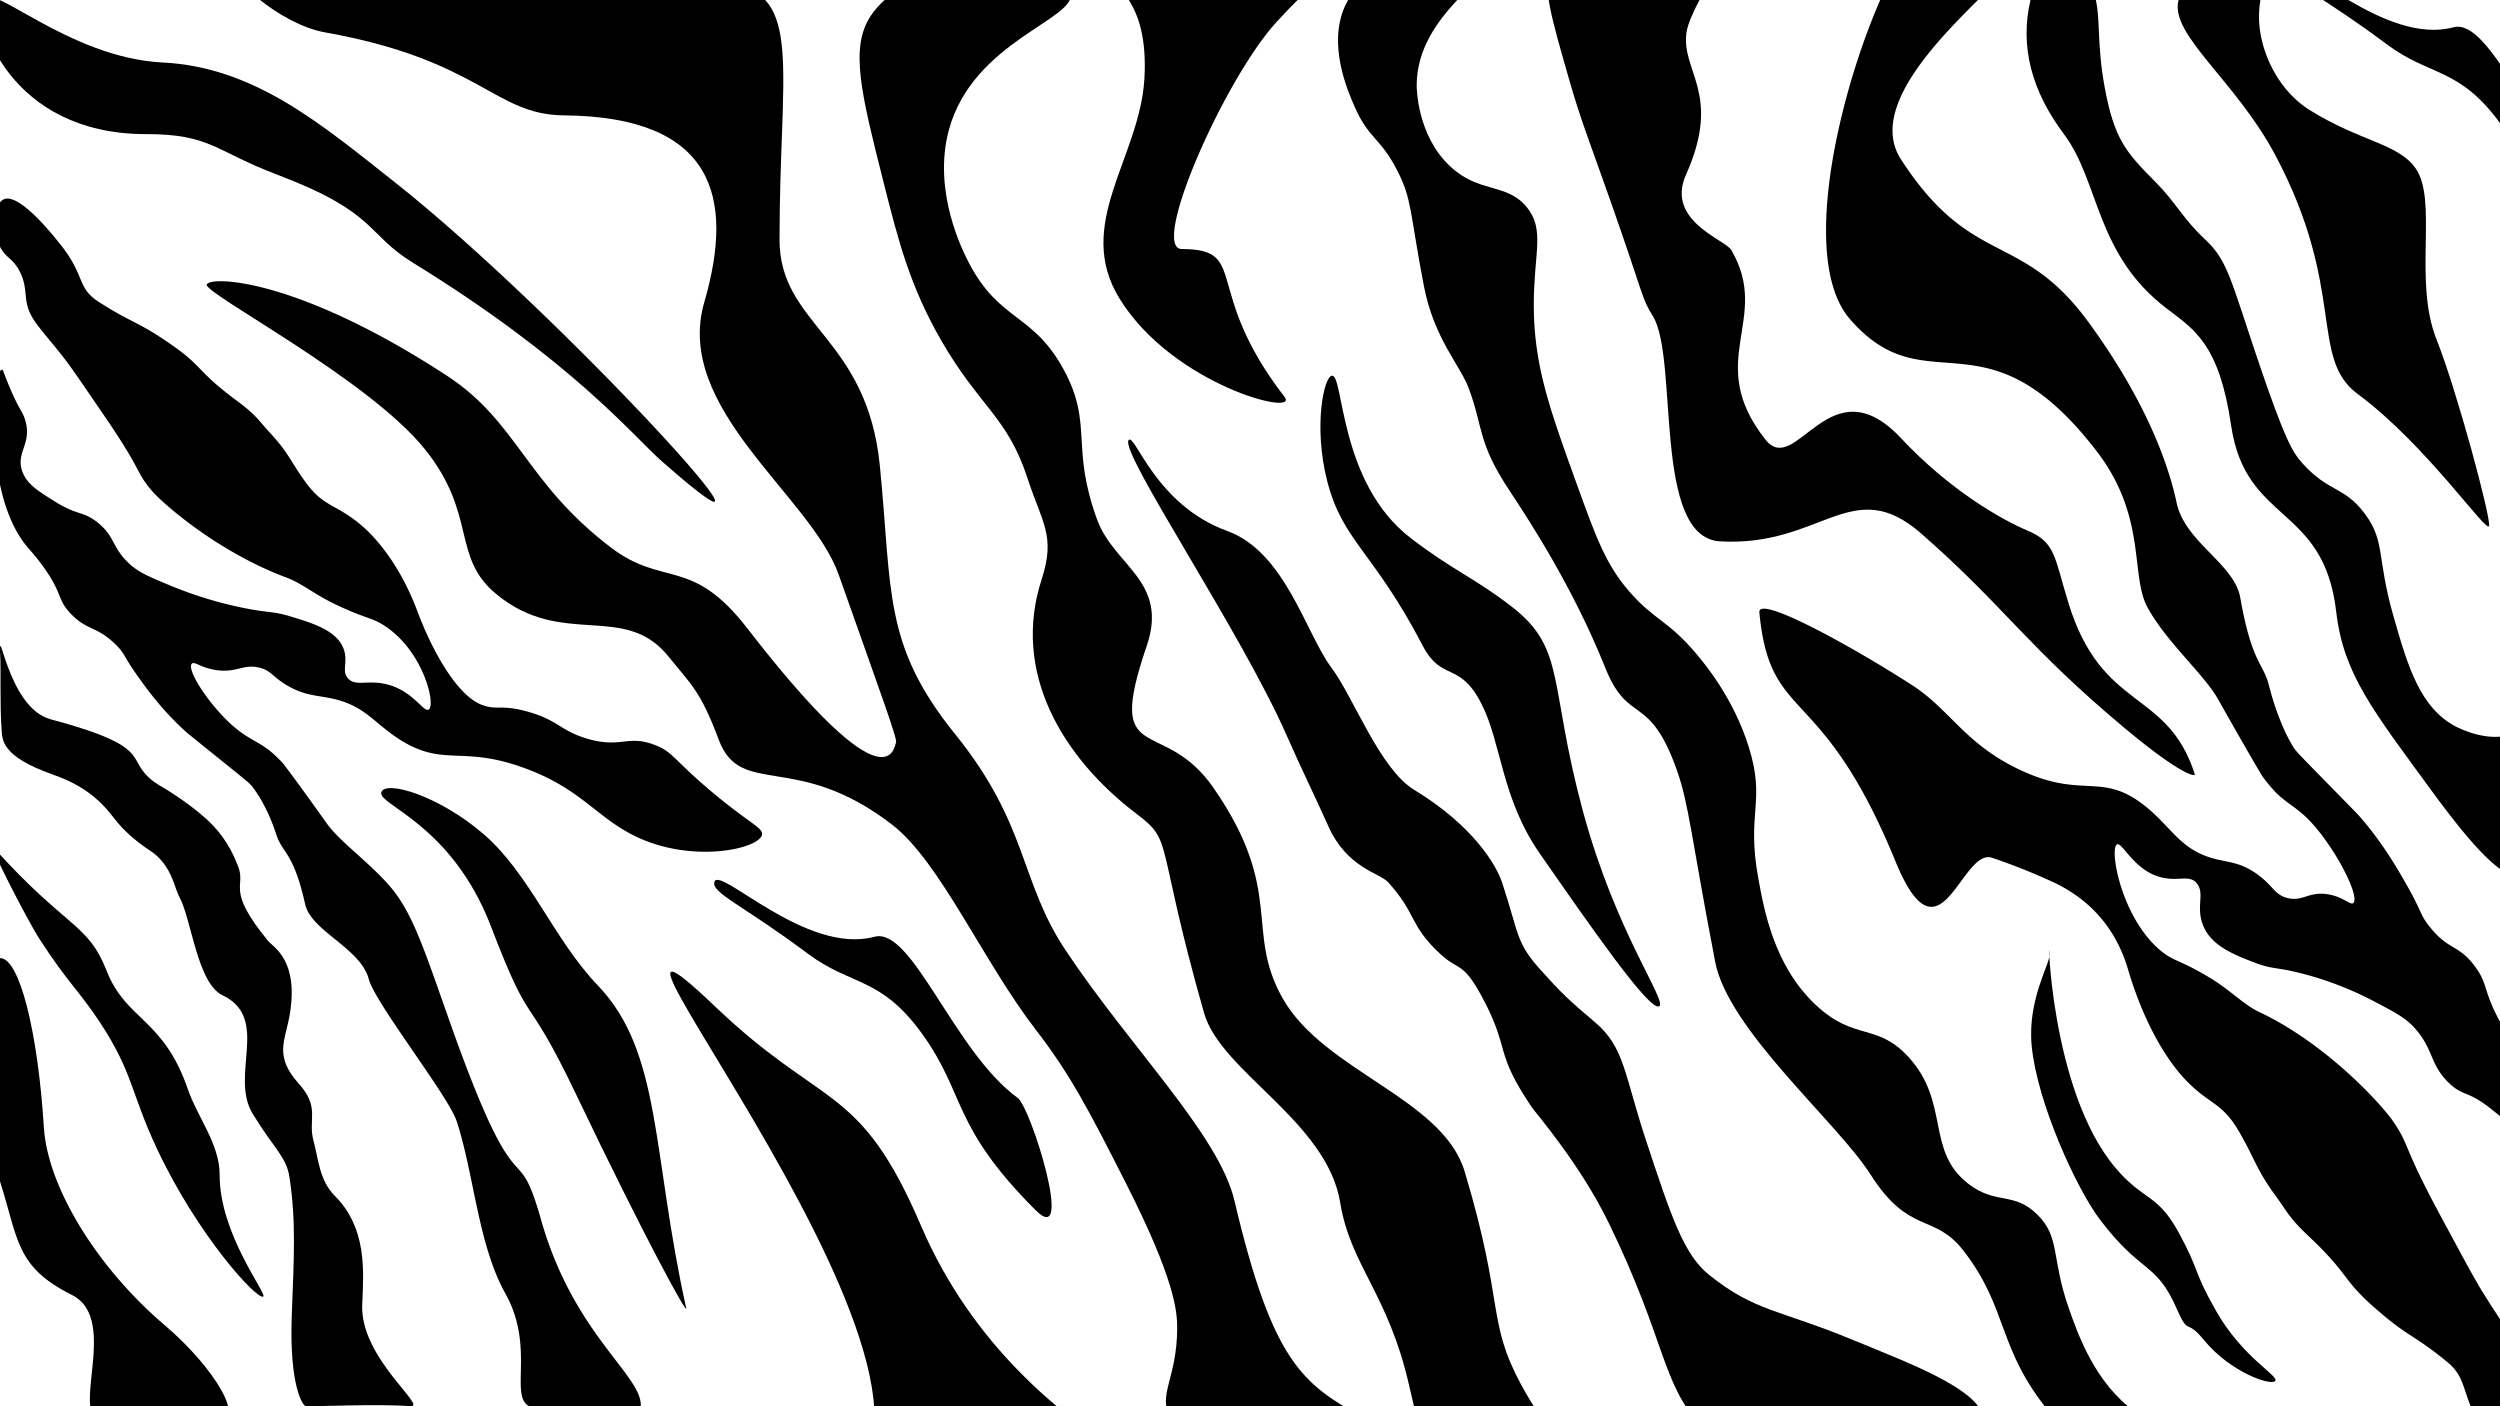<svg xmlns="http://www.w3.org/2000/svg" width="1920" height="1080" viewBox="0 0 1920 1080"><g id="Layer_2" data-name="Layer 2"><path d="M1.21,559.75c.64,8-1.15,20.92,39.9,35.31,14.43,5.06,24.44,11.28,31.9,17.64,14.81,12.61,13.79,18.59,31.89,33.07,9.94,8,13.17,8.26,19.26,15.38,8.84,10.34,10.22,21.56,13.71,27.93,9.07,16.51,13.65,66,32.91,75.21C207.9,782,176.14,825.62,194,855.23c16,26.5,25.83,32.9,28.24,48.47,5.28,34,3.48,62.53,1.84,106.4-2,54,8.38,69.74,10.9,69.9,4.53.28,58.63-2,79.83,0,15,1.44-38.54-36.9-36.63-78.17,1.2-25.9,3.68-58.7-21.08-83.46-11.75-11.75-12.45-27.81-16.38-42.47-4.31-16,5.25-25.3-11-43.35-19.38-21.5-10.84-32.7-7.34-52.55,7.53-42.72-12.66-52.67-16.48-57.34-33-40.36-16.55-41-23.07-57.44-2.57-6.47-7.6-18.82-18.79-30.75-13.71-14.61-36.25-28.15-39-29.79S116,599.89,110.45,593c-10.37-12.93-1.63-21.85-71.63-40.62C4.53,543.22-1.54,469.18.29,506.55.68,514.51-.08,543.51,1.21,559.75Z"/><path d="M2.13,381c4,14.91,8.92,24,10.79,27.32,6.71,11.9,10.73,13.59,20.13,26.6,15.61,21.63,10.39,25.13,21.57,36.67,12.64,13.06,19.85,9.13,34.5,23.72,7.56,7.54,5.09,8,18,25.89,7,9.69,18.71,25.74,36.66,41.69.44.39,6.52,5.29,18.69,15.1,28.41,22.89,29.34,23.52,31.64,26.6a100.8,100.8,0,0,1,6.14,9.21,140.67,140.67,0,0,1,11.83,26.74c4.55,14.87,13.16,13.12,22.29,53.92C239,715.17,276.84,728,283.24,752c4.94,18.53,61.37,90,67.57,109.28,13.59,42.19,16.36,94.56,37.39,132.28,25.7,46.11-2.88,88,25.88,87.92,15.63,0,51,26.91,69,12.73,34.19-26.85-37.31-50.66-67.51-157.32-19.58-69.19-15.82,1.74-70.53-153.25-17.25-48.89-25.89-75.32-39.35-94.9-14.6-21.26-43.34-40.38-54.54-56.11-19.9-28-33-45.51-34.08-46.7a113.92,113.92,0,0,0-10.15-9.59h0c-10.86-8.4-19.52-9.59-34.42-24.92-16.63-17.11-28.85-37.92-25.16-41.7,2.08-2.12,7,3.37,19.41,5,15.2,2,19.56-4.67,31.63-2.16,9.93,2.06,10.66,7.36,23,14.38,14,7.93,23.23,6.93,35.94,10.06,23.47,5.77,30.27,18.6,49.61,30.92,32.65,20.78,46.6,5.44,90.59,20.13,46.89,15.65,58.33,37.8,88.42,53.2,43.95,22.47,96.48,11,99.22,0,1.38-5.58-10.21-9-41-35.23-27.31-23.28-27.53-28.55-41-33.79-21.34-8.32-26.08,2.88-52.48-5-20.62-6.18-22.12-14.32-46-20.85-20.22-5.53-22.62-.64-34.5-5-18.7-6.91-37.84-40.42-49.61-71.9-12.61-33.71-30.27-55.22-43.14-66.14-19-16.11-28.34-13.83-41.69-31.63-12.33-16.43-13.26-23.05-28.44-39.38-8.94-9.61-10.19-13.27-25.48-24.61-30.43-22.55-25.89-26-49-42.17-27.62-19.41-30.63-16.71-57.44-34C59.25,221,65.31,212,47.43,189.06,42.67,183,15,147.51,2.85,153.11c-8,3.71-9.88,25.74-1.44,38.83,4.1,6.34,8.27,6.94,12.94,15.09,5.18,9,4.89,16.68,5.76,23,2,14.86,10.28,21,28.75,44.57,5.44,6.95,14.17,19.73,31.64,45.3,29.56,43.27,23.35,41.93,35.94,56.79C125,386.78,167.41,424,220,443.56c11.83,4.41,22,13.26,38.1,20.85,23.31,11,26.86,9.56,36.67,15.82,30.39,19.4,40.1,61,34.51,64.7-4.05,2.69-13.07-16.5-35.95-20.13-12.53-2-20.49,2.07-25.88-3.59-5.54-5.82.25-12.85-3.6-23-5.24-13.85-23-19.35-39.54-24.44-15.45-4.78-16.7-2.61-38.82-7.19A302.54,302.54,0,0,1,131.54,450c-16.41-6.8-24.61-10.2-31.63-16.53-14.17-12.78-11.17-21.28-25.16-32.36-11.12-8.8-14.86-4.89-32.36-15.81-13.53-8.45-21.65-13.51-25.16-23-5.52-14.92,7.6-21.14,2.16-39.54-2.13-7.19-4.5-7.49-12.22-25.88-4.51-10.73-4.69-13-5.76-12.94C-3.77,284.18-9.42,338.17,2.13,381Z"/><path d="M-4.9,651c-5.68-6.3,24.92,54.18,35.49,70.56C52,754.68,61.18,761.42,77.1,785.69c25.09,38.23,23.36,53.67,43.29,96.21,31.52,67.24,77.13,116.75,81.79,113.86,3.19-2-33.68-48.11-33.48-93.44.1-23.49-17.24-44.79-24.25-65.32-18.85-55.19-47.49-53-62.54-91.4C67.48,708.71,51.44,713.52-4.9,651Z"/><path d="M-5.5,829.41c.37,41.44.56,62.17,5.68,78.42,14.06,44.52,12,65.14,55,86.67,38.52,19.26-5.15,97.93,25.75,97.93,46.77,0,59.61-1.61,82.93,0,29.57,2-1.37-44.22-37.14-74.49C74.9,974,36.59,911.93,33.71,866,29.08,792.26,15,735.85.18,735.85-27.33,735.85-5.62,816.07-5.5,829.41Z"/><path d="M549.21,773C394.58,625.42,823.5,1135.5,611.63,1152.2c-120.61,9.51,233.75,13.58,294.42,9.44,74.44-5.08-119.91-36.39-198.67-220.19C660.15,831.24,632.77,852.8,549.21,773Z"/><path d="M898.58,1088.08c-9.5-16.92,5.26-29.44,5.5-67.62.08-12.84-1.43-37.19-39.9-112.81-27-53.08-41.57-81.73-68.79-116.94-40.06-51.85-73.45-128.89-110.06-157.22-74-57.26-116.45-20-133.45-65.66-13.94-37.42-21.46-42.44-38.52-63.67-33.81-42.05-81.38-6.07-132.08-47.77-34.89-28.69-14.48-60.95-55-111.44-43.48-54.14-169.89-119.67-167.51-126.4s68.91-5.5,184.48,70c54.46,35.58,60.4,82.21,126.11,132.08,40.23,30.52,61.89,6.65,104.56,61.91C684,625,686.71,572.1,688.08,570.58c1.72-1.9-10.26-33.87-44-129.33-21.4-60.5-126.91-127.37-103.19-209.12,23.63-81.4,7-142.49-107.86-143.53-53.76-.49-64.11-42.48-183.35-63.72-35-6.24-75.34-43.15-73.93-55.11,4-33.89,143.49-16.89,384.25,17.5,57.36,8.2,38.68,66,38.68,196.71,0,66,67.15,74.42,77,173.35,9.63,96.31,2.12,137.5,57.78,206.37,56.41,69.79,49.46,112.8,84.84,166,50.29,75.57,117.82,141.72,129.79,192.55,29.26,124.34,52.71,140.49,97.68,165.86C1080.4,1107.6,920,1126.2,898.58,1088.08Z"/><path d="M292.92,608.24c-3.86,9.78,53.7,23.74,84.2,103.4,32,83.58,25.22,45,65.12,128.43,53.34,111.6,86.28,171.33,84.79,164.64-26.61-119.61-18.63-196.62-68-248-33.38-34.76-52.28-85.56-87.5-116C337,610.92,296.49,599.19,292.92,608.24Z"/><path d="M620.21,732.28c33.64,25.22,56,17.46,87.92,61.62,34,47.12,22.14,70.45,87.26,135.58,30.19,30.18-3.66-78.88-13.75-86.22-49-35.62-81-131.66-110.07-123.82-52.6,14.16-119-54.65-122.9-42.19C546,685.71,571,695.38,620.21,732.28Z"/><path d="M-13.75,0c-5,16.1,21,103,125.83,103,49.74,0,52.25,12.72,100.89,31.18,77.36,29.35,67.23,44.89,104.57,67.87C439.37,277,486.8,335.37,508.31,354.3,637.52,468,430.59,240.56,302.86,139.68,246.45,95.12,195.18,51.47,124.92,48,51.55,44.29-8.65-16.53-13.75,0Z"/><path d="M668.75,12.15c-16.3,24.56-7.47,59.48,10.2,129.32,10.8,42.7,19.71,77.93,43.72,119.68,29.54,51.36,51,58.73,66.44,106.11,11.3,34.59,21.78,44.23,10.88,77.67-23.31,71.56,16.09,137.15,73.37,180.49C901.62,646.8,886.8,644.7,924.72,778c12.84,45.16,94.39,83.16,104.56,145.63,7.82,48.05,36.66,69.8,52.67,139.3,9.93,43.14,15.22,65.1,30.77,84.16,47.88,58.66,151.92,61.19,161.54,39.13,8.27-19-60.75-38.84-106-122.73-26.73-49.54-12.51-60.86-43.4-163.75C1108,843.56,1017.07,822.86,985.25,767c-29.75-52.22,1.84-82.16-53.19-161.79-39.34-56.91-84-13.77-51.37-109.16,17-49.73-25.09-61.42-38.05-96.83-20.73-56.59-2.88-73.16-25.59-115.12-23.81-44-49.43-36.83-73.09-82.55-4.17-8.06-28.08-54.25-15.22-101.76C747.36,31,828.14,14.67,822.07-5.79,815.22-28.87,703.14-39.66,668.75,12.15Z"/><path d="M860-16.41c-9.24,7.33,22.8,12.87,18.88,77.21-3.69,60.63-54.38,111.71-18.88,168.86,41.21,66.33,138.45,90.6,126.57,75.21-63.77-82.65-26.55-113.6-78.89-113.6-25,0,32.89-131,72.79-174.5,94.63-103.15,137-72.44,132.68-94.78C1105.79-116.2,954.75-91.59,860-16.41Z"/><path d="M866.78,338c-7.13,9.3,86.33,146.81,121.71,227.53,10.18,23.23,21.38,46,31.75,69.15,14.37,32.07,39.46,35.83,45.73,42.75,22.74,25.1,16,33.17,40.84,55.84,14.49,13.22,17,4.08,34.24,37.8,18,35.36,7.15,37.48,35.23,79.1,3.13,4.64,37,43.44,59.14,88.85,43.71,89.77,40.75,123.1,69.89,154.64,58.15,63,205.88,43.1,218,3.39,8.06-26.35-52.54-48.2-99.66-67.73-57.7-23.92-75.55-21.77-111.08-50.23-19.5-15.62-29.18-45-48.53-103.59-16.56-50.19-16.35-71.12-38.93-90.3-20.35-17.28-25.49-22-41.89-40.26-19.16-21.34-16.26-26.61-29.55-67-4.23-12.85-21.41-43.27-67.61-71.37-26.44-16.09-46.59-71.18-63.46-93.72-19.85-26.49-35.46-88.92-80.22-105.13C887.14,387.73,871.46,331.92,866.78,338Z"/><path d="M1019.24,369.27c11.77,46.39,35.47,53.86,73.38,126.57,14.65,28.1,28,11.57,44.89,44.16,15.76,30.46,15.29,72.68,45,115.43,39,56.11,84.48,121.63,91.72,117.4,6.58-3.83-33.36-56.42-58.7-150.42-26.15-97-12.86-124.24-54.16-156.21-29-22.48-45.57-28.11-77.91-52.91-55.38-42.45-51.31-125.8-60.54-124.74C1016.73,289.27,1008.61,327.37,1019.24,369.27Z"/><path d="M1033,4.59c-13.51,29.62,1.9,64.88,7.34,77.31,11,25.21,19.66,23.31,33,49.53,11.13,21.86,9.33,31.44,20.17,88,7.78,40.6,27.84,60.89,34.52,78.88,11.45,30.8,6.49,41.18,31.52,78.88C1174,399.07,1208,450.74,1232.9,513c17.77,44.42,33.74,18.5,55,78.66,9.23,26.08,11,51.58,29.35,147,10.1,52.53,93.55,122.91,119.24,163.26,29.89,47,48.93,29.39,71.54,58.7,34.92,45.3,25.38,74.48,66,124C1590,1104,1610,1127.66,1642,1133c34.84,5.82,70.51-12.32,69.71-22s-37.06-1.7-71.55-26.4c-31.25-22.38-44.22-59.55-51.36-80-13.6-39-6.5-54.15-23.85-71.54-18.19-18.25-31.94-7.48-53.19-23.85-33-25.39-13.92-62.08-45.86-97.22-24.41-26.85-41.59-12.1-71.55-40.36-31.73-29.93-39.39-71.88-44-97.22-9.29-50.89,6-58.4-7.34-100.89-11.68-37.17-33.43-63.36-40.35-71.54-21.85-25.84-32.06-25.48-51.37-47.7-18-20.76-25.48-41.36-40.35-82.55-20.85-57.72-33-91.25-33-137.58,0-39.85,8.86-57.89-5.51-75.21-15.51-18.7-36.38-10.27-58.7-31.18C1088.26,104,1088,67.44,1088,65.39c.35-55.95,63.24-84.12,55-99.06C1134.49-49.19,1054.07-41.72,1033,4.59Z"/><path d="M1952.78,856.4c-4-18.9-8.92-30.44-10.78-34.63-6.72-15.08-10.74-17.23-20.13-33.72-15.62-27.42-10.4-31.86-21.57-46.48-12.65-16.56-19.86-11.57-34.51-30.08-7.56-9.55-5.09-10.18-18-32.81-7-12.28-18.71-32.63-36.67-52.86-.43-.49-6.52-6.71-18.69-19.14-28.41-29-29.34-29.82-31.64-33.73-2.4-4.1-4.38-7.85-6.14-11.67a206.53,206.53,0,0,1-11.83-33.9c-4.55-18.85-13.15-16.64-22.29-68.35-4.63-26.24-42.48-42.52-48.88-72.92-5-23.48-19.76-73.05-67.58-138.53-52-71.22-89.72-41-144.2-125.33-38.43-59.54,109.69-153.89,80.93-153.83-15.62,0-51-34.12-69-16.14-34.19,34.05-102.19,234.17-50.89,293C1480,313,1524.06,235.06,1609.85,346c39.35,50.9,25.89,95.48,39.35,120.31,14.61,26.95,43.34,51.19,54.54,71.13,19.91,35.45,33,57.7,34.08,59.2A133.71,133.71,0,0,0,1748,608.81h0c10.85,10.65,19.51,12.15,34.41,31.59,16.64,21.7,28.86,48.08,25.17,52.86-2.09,2.7-7.06-4.27-19.42-6.38-15.2-2.6-19.56,5.91-31.63,2.74-9.93-2.62-10.66-9.34-23-18.23-14-10.06-23.24-8.8-36-12.76-23.46-7.32-30.26-23.58-49.61-39.19-32.65-26.35-46.59-6.91-90.58-25.52-46.9-19.85-58.33-47.93-88.43-67.45-44-28.49-119.07-70.32-117.72-56.15,8.25,86.68,47.29,51.5,104.56,191.24,34.39,83.92,50.4-11,74.29-2.75a474,474,0,0,1,46.78,18.66c18.7,8.76,45.67,26.93,57.44,66.83,12.62,42.74,30.27,70,43.14,83.85,19,20.43,28.34,17.54,41.7,40.1,12.32,20.82,13.25,29.22,28.43,49.93,8.94,12.18,10.2,16.82,25.49,31.19,30.42,28.59,25.88,32.91,49,53.47,27.63,24.6,30.64,21.18,57.44,43.14,16.21,13.28,10.15,24.74,28,53.77,4.76,7.73,32.45,52.67,44.57,45.57,8-4.7,9.88-32.62,1.44-49.21-4.1-8-8.27-8.8-12.94-19.14-5.17-11.44-4.88-21.14-5.75-29.17-2-18.84-10.29-26.58-28.76-56.51-5.44-8.81-14.17-25-31.63-57.42-29.57-54.85-23.36-53.16-36-72-8.55-12.78-51-60-103.53-84.76-11.83-5.58-22-16.8-38.1-26.43-23.31-13.91-26.86-12.12-36.67-20-30.39-24.59-40.1-77.32-34.5-82,4-3.41,13.06,20.91,35.94,25.52,12.53,2.52,20.49-2.62,25.88,4.56,5.55,7.38-.25,16.29,3.6,29.16,5.24,17.56,23,24.53,39.54,31,15.45,6,16.7,3.3,38.82,9.12a256.27,256.27,0,0,1,53.92,21c16.41,8.62,24.62,12.94,31.63,21,14.17,16.2,11.17,27,25.17,41,11.12,11.16,14.86,6.22,32.35,20.06,13.53,10.7,21.65,17.13,25.16,29.16,5.52,18.91-7.6,26.81-2.15,50.13,2.12,9.11,4.5,9.5,12.22,32.81,4.5,13.6,4.68,16.46,5.75,16.41C1958.68,979.17,1964.33,910.72,1952.78,856.4Z"/><path d="M1192.17-18.34c-8,6.64-1,30.81,12.84,79.14,9,31.42,15.18,46.32,31.19,91.72,26.67,75.61,24.45,76.37,33,89.88,20.45,32.24-.55,170.28,51.73,173.35,78,4.59,101.42-52.46,154.55-6,64.36,56.33,81,86.7,156.93,150,43.4,36.16,53.85,36.87,53.2,34.86-21.42-66.39-71.37-47.36-97.23-132.08-10.77-35.32-9.87-46.07-31.18-55-20.12-8.46-60-31.19-97.22-71-54.83-58.5-80.52,31.08-104.2,1-47.69-60.53,5.14-92.31-26.19-145.54-4.8-8.14-50.6-22.32-34.71-57.86,27.88-62.37-4.06-79.23.37-109.29,3.77-25.59,60.22-101,60.17-120C1355.31-136.12,1210.33-33.49,1192.17-18.34Z"/><path d="M1560.34,803.27c4.22,43.84,34.62,109.87,52.28,133.21,32.22,42.6,43.28,32.2,59.16,68.74,9.26,21.33,6.83,6.75,20.63,23.68,20.7,25.38,52.18,35.71,55,31.64s-24.84-17.55-45.41-53.65c-18.25-32-12.15-29.94-28.89-60.54-16.27-29.75-26.75-24-48.15-49.1-51.46-60.38-52.28-190.29-50.9-164.15C1574.47,740.24,1556.92,767.82,1560.34,803.27Z"/><path d="M1559.42,0c-8.41,35.69,1,70.14,25.68,103,27.52,36.69,24.05,92.14,78.88,133.91,21.67,16.51,40.36,27.51,49.53,89.88,11.18,76,71.16,60.29,80.71,143.09,5.51,47.69,28.17,75.71,73.38,137.58,69.71,95.38,70.4,62.78,95.39,49.52,46.37-24.6-5.32-208-11-207.28-4,.52,17.57,90.91-18.34,111.9-18.91,11-45-2.25-47.7-3.67-27.2-14.31-36.65-45.74-47.69-84.38-13.21-46.23-6.12-57.44-22-78.88s-27.47-16.21-47.7-38.53c-7.71-8.5-13.52-17.53-34.85-80.71-20.62-61.06-22.94-75.55-40.36-91.72-16.76-15.56-22.36-28.32-38-44-22.65-22.81-31.75-32.91-39.08-73.38-6.13-33.78-2.85-53-7.34-69.14-13.65-49.09,13.44-60.26,7.34-64.77C1611.08-71.46,1569.87-44.35,1559.42,0Z"/><path d="M1673.15,0c-7.25,26.49,43.81,61.57,74.49,119.5,54.55,103,25.67,155.43,63.09,183.12,53,39.19,99.61,108.22,100.89,101.21S1886.89,300,1871.27,260.75c-18.23-45.83,1.6-107.44-16.51-132.08-13.62-18.53-42-20-80.72-44-22-13.6-35.6-39.22-38.52-62.37-5.32-42.23,26.7-68.66,18.35-77C1743.94-64.74,1684.54-41.62,1673.15,0Z"/><path d="M1832.77,33.81c33.64,25.23,56,17.47,87.92,61.63,34,47.12,22.14,70.45,87.26,135.57,30.18,30.18-3.67-78.88-13.75-86.21-49-35.62-81-131.66-110.07-123.83-52.6,14.17-119-54.64-122.9-42.19C1758.59-12.75,1783.55-3.08,1832.77,33.81Z"/></g></svg>